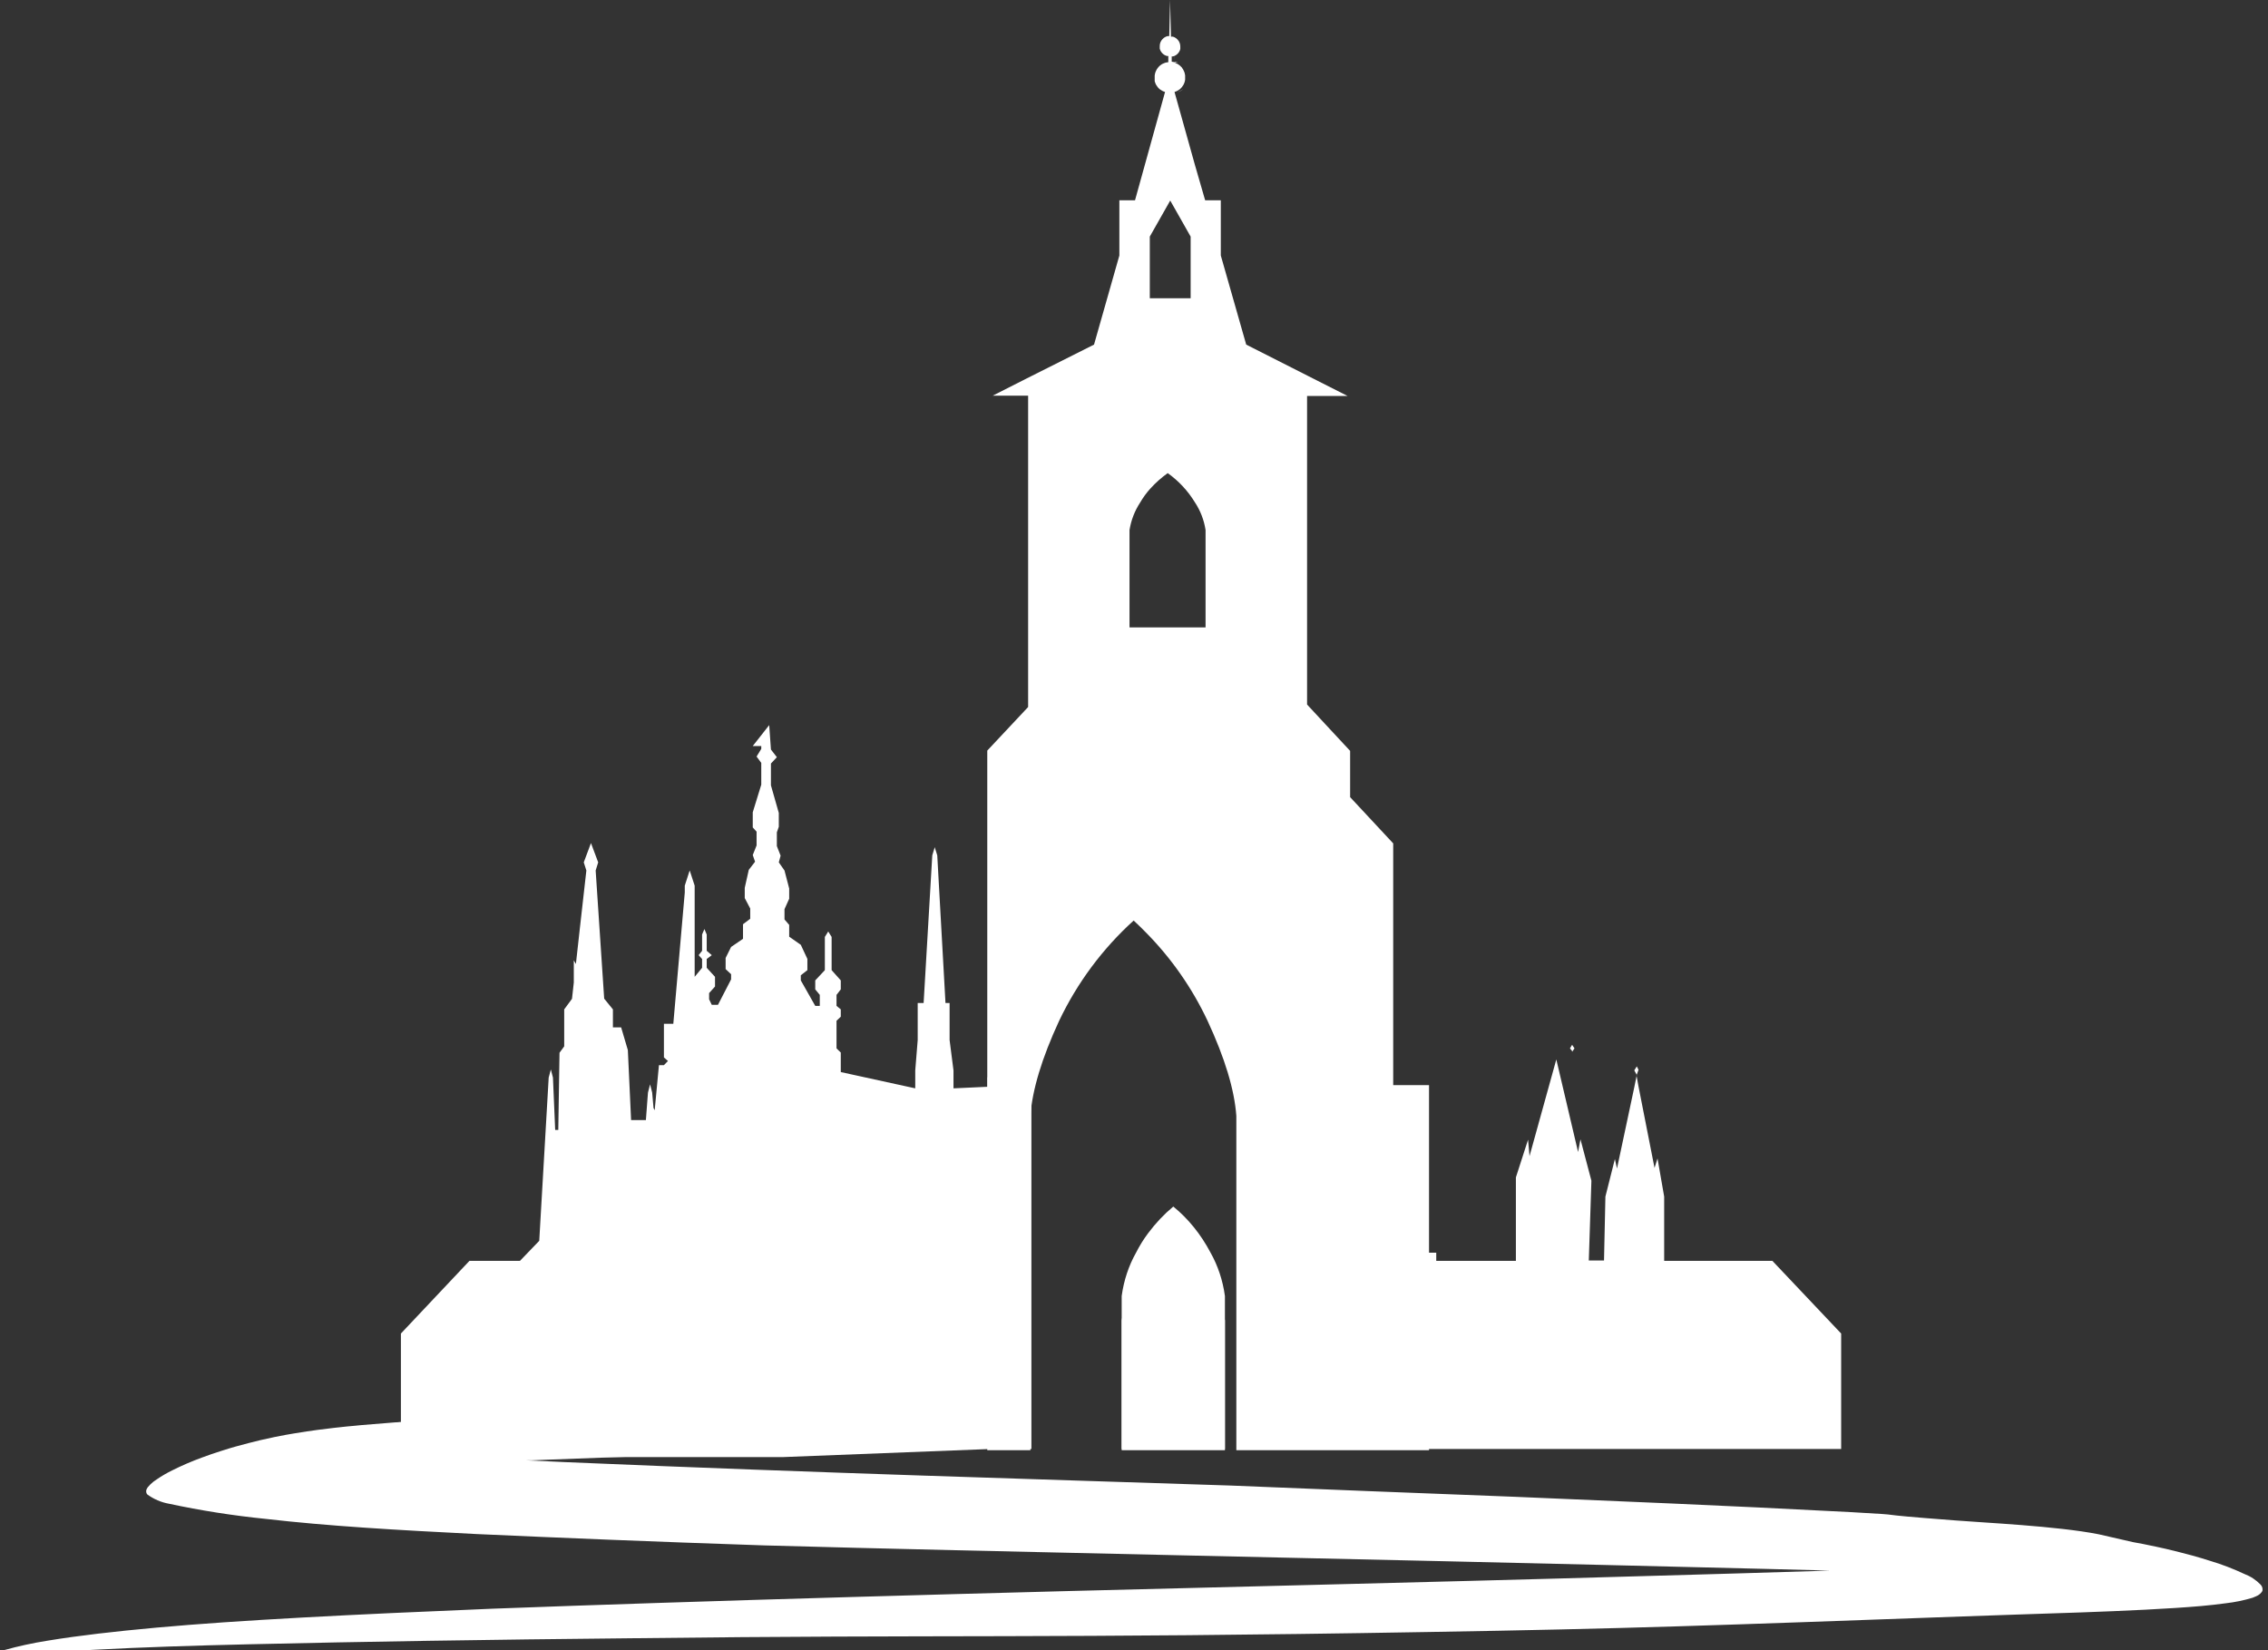 <?xml version="1.0" encoding="UTF-8"?>
<svg width="246px" height="179px" viewBox="0 0 246 179" version="1.1" xmlns="http://www.w3.org/2000/svg" xmlns:xlink="http://www.w3.org/1999/xlink">
    <rect x="0" y="0" width="246" height="179" fill="#333333" stroke="none"/>
    <!-- Generator: Sketch 51.3 (57544) - http://www.bohemiancoding.com/sketch -->
    <title>Klaster + reka bily</title>
    <desc>Created with Sketch.</desc>
    <defs></defs>
    <g id="Klaster-+-reka-bily" stroke="none" stroke-width="1" fill="none" fill-rule="evenodd">
        <path d="M231.369,167.29 L232.421,167.484 L233.976,167.807 C234.345,167.882 235.374,168.114 236.359,168.368 C237.343,168.623 238.147,168.818 239.793,169.342 C241.041,169.719 242.259,170.187 243.438,170.743 C244.102,170.994 244.702,171.388 245.196,171.897 C245.375,172.079 245.448,172.338 245.392,172.586 C245.321,172.713 245.227,172.825 245.114,172.916 C244.999,173.019 244.867,173.1 244.723,173.155 L244.332,173.32 C243.383,173.606 242.409,173.806 241.424,173.92 C240.515,174.047 239.635,174.137 238.756,174.219 C231.759,174.833 219.6,175.081 212.844,175.35 C185.842,176.324 176.696,176.676 154.977,177.036 C113.862,177.748 102.115,177.306 68.929,177.71 C52.756,177.867 39.154,178.085 27.024,178.369 C20.944,178.512 15.413,178.684 10.295,178.961 C7.68,179.089 5.178,179.246 2.878,179.478 C1.736,179.598 0.623,179.733 -0.286,179.928 C-0.674,179.996 -1.049,180.122 -1.398,180.302 C-1.541,180.377 -1.579,180.474 -1.526,180.594 C-1.379,180.742 -1.195,180.848 -0.992,180.901 C-1.29,180.83 -1.573,180.706 -1.827,180.534 C-1.977,180.399 -2.029,180.28 -1.984,180.182 C-1.939,180.085 -1.699,179.83 -1.451,179.688 C-0.829,179.392 -0.18,179.159 0.488,178.991 C1.931,178.587 3.494,178.242 5.147,177.98 C8.567,177.418 12.437,176.976 16.954,176.564 C25.972,175.747 38.079,175.141 53.38,174.511 C75.97,173.665 105.933,172.811 141.262,171.957 C153.173,171.657 165.664,171.343 178.454,170.968 C185.06,170.781 191.786,170.593 198.482,170.376 L191.388,170.189 C141.735,168.953 108.413,168.353 82.854,167.642 C70.612,167.23 60.662,166.818 51.711,166.413 C43.039,165.979 35.524,165.544 28.798,164.765 C25.283,164.411 21.791,163.863 18.337,163.125 C17.486,162.973 16.682,162.629 15.984,162.121 C15.906,162.034 15.861,161.923 15.857,161.806 C15.846,161.713 15.864,161.619 15.909,161.536 C15.938,161.471 15.973,161.408 16.014,161.349 C16.106,161.236 16.204,161.129 16.307,161.027 C16.52,160.815 16.758,160.629 17.014,160.473 C17.543,160.11 18.098,159.787 18.675,159.506 C19.724,158.979 20.803,158.514 21.906,158.113 C23.071,157.671 24.912,157.094 25.551,156.922 C26.438,156.675 27.452,156.412 28.242,156.225 L29.745,155.895 L30.97,155.656 L31.886,155.498 C33.968,155.154 35.11,155.026 36.238,154.892 L36.876,154.824 L37.628,154.742 L38.379,154.674 L39.214,154.592 C44.211,154.157 48.405,153.91 52.343,153.701 L57.137,153.461 C67.147,152.996 75.993,152.712 84.019,152.434 C89.648,152.262 94.878,152.12 99.801,152 L99.801,156.914 C92.842,157.139 85.582,157.379 78.075,157.663 L73.415,157.828 C68.237,158.016 62.999,158.203 57.633,158.413 L57.077,158.413 L61.256,158.607 C90.061,159.828 112.148,160.443 133.401,161.147 C143.494,161.551 153.331,161.963 164.251,162.368 C174.997,162.832 186.398,163.274 200.857,164.039 C208.237,164.458 201.173,164.106 212.13,164.937 C215.038,165.177 223.102,165.537 227.634,166.436" id="Path" fill="#FFFFFF"></path>
        <g id="klaster-bily" transform="translate(42, 0)" fill="#FFFFFF">
            <g id="klaster-+-reka">
                <path d="M88.006,17.897 L89.133,21.725 L88.006,17.897 Z M85.752,9.971 C85.967,9.911 86.166,9.807 86.338,9.664 C86.162,9.8 85.964,9.904 85.752,9.971 Z M85.413,6.742 C85.526,6.733 85.639,6.733 85.752,6.742 C85.651,6.711 85.548,6.691 85.443,6.682 L85.413,6.742 Z M85.413,6.158 L85.451,6.158 C85.451,6.158 85.451,6.158 85.406,6.158 L85.406,6.577 L85.413,6.158 Z M85.128,6.158 L85.128,6.57 L85.128,6.15 C85.128,6.15 85.128,6.15 85.083,6.15 L85.128,6.158 Z M85.128,6.742 C85.023,6.751 84.92,6.771 84.82,6.802 C84.916,6.775 85.014,6.755 85.113,6.742 L85.128,6.742 Z M84.812,10.008 C84.601,9.944 84.402,9.842 84.226,9.709 C84.396,9.836 84.59,9.928 84.797,9.978 L84.812,10.008 Z" id="Shape" fill-rule="nonzero"></path>
                <path d="M85.752,9.971 C85.967,9.911 86.166,9.807 86.338,9.664 C86.162,9.8 85.964,9.904 85.752,9.971 Z M85.436,6.705 C85.542,6.709 85.647,6.721 85.752,6.742 C85.641,6.716 85.527,6.703 85.413,6.705 L85.436,6.705 Z M84.827,6.765 C84.928,6.739 85.031,6.722 85.135,6.712 C85.024,6.709 84.913,6.719 84.805,6.742 L84.827,6.765 Z M84.248,9.671 C84.42,9.814 84.62,9.919 84.835,9.978 C84.623,9.911 84.424,9.807 84.248,9.671 Z" id="Shape" fill-rule="nonzero"></path>
                <path d="M90.862,143.241 L90.862,157.317 L79.664,157.317 L79.664,143.241 C79.893,141.808 80.429,140.441 81.235,139.233 C81.613,138.599 82.051,138.002 82.543,137.45 C83.351,136.533 84.264,135.714 85.263,135.008 C86.882,136.126 88.253,137.564 89.291,139.233 C90.097,140.441 90.633,141.808 90.862,143.241 Z" id="Path"></path>
                <path d="M84.248,9.671 C84.425,9.805 84.623,9.906 84.835,9.971 C84.62,9.913 84.42,9.811 84.248,9.671 Z" id="Path"></path>
                <path d="M84.805,6.742 C84.905,6.711 85.008,6.691 85.113,6.682 C85.009,6.694 84.906,6.714 84.805,6.742 Z" id="Path"></path>
                <path d="M85.413,6.705 C85.527,6.703 85.641,6.716 85.752,6.742 C85.65,6.717 85.547,6.699 85.443,6.69 L85.413,6.705 Z" id="Path"></path>
                <path d="M86.315,9.671 C86.144,9.814 85.944,9.919 85.729,9.978 C85.941,9.911 86.139,9.807 86.315,9.671 Z" id="Path"></path>
                <path d="M109.115,117.711 L109.115,91.491 L104.441,86.472 L104.441,81.453 L101.989,78.816 L99.773,76.426 L99.773,42.955 L104.167,42.955 L99.921,40.805 L93.171,37.382 L90.416,27.718 L90.416,21.725 L88.717,21.725 L87.61,17.897 L85.394,9.978 C85.602,9.914 85.797,9.812 85.97,9.679 C86.051,9.612 86.125,9.536 86.192,9.454 C86.257,9.371 86.317,9.284 86.369,9.192 C86.389,9.156 86.407,9.118 86.421,9.079 C86.442,9.048 86.457,9.012 86.465,8.975 C86.507,8.864 86.534,8.748 86.546,8.63 C86.554,8.55 86.554,8.47 86.546,8.39 C86.55,8.323 86.55,8.255 86.546,8.188 C86.539,8.107 86.525,8.026 86.502,7.948 C86.487,7.889 86.467,7.832 86.443,7.776 C86.429,7.737 86.411,7.7 86.391,7.664 C86.367,7.61 86.34,7.557 86.31,7.506 L86.221,7.379 C86.221,7.334 86.147,7.282 86.103,7.237 L86.037,7.169 C86.014,7.145 85.989,7.122 85.963,7.102 L85.815,6.997 C85.765,6.955 85.707,6.922 85.645,6.899 L85.505,6.84 L85.394,6.742 C85.295,6.717 85.193,6.699 85.091,6.69 L85.091,6.54 L85.091,6.12 C85.091,6.12 85.091,6.12 85.136,6.12 C85.165,6.124 85.195,6.124 85.224,6.12 C85.281,6.111 85.335,6.093 85.387,6.068 C85.442,6.048 85.494,6.02 85.542,5.986 L85.66,5.896 C85.702,5.867 85.739,5.831 85.771,5.791 C85.817,5.744 85.857,5.691 85.889,5.633 C85.923,5.585 85.95,5.532 85.97,5.476 C85.995,5.424 86.012,5.368 86.022,5.311 C86.025,5.286 86.025,5.261 86.022,5.236 C86.03,5.172 86.03,5.106 86.022,5.042 C86.023,4.762 85.917,4.494 85.726,4.293 C85.683,4.242 85.633,4.196 85.579,4.158 L85.446,4.075 C85.374,4.027 85.294,3.994 85.21,3.978 L85.069,3.978 L85.01,3.978 L84.914,0 L84.825,3.918 C84.791,3.911 84.756,3.911 84.722,3.918 L84.656,3.918 C84.537,3.939 84.424,3.985 84.323,4.053 L84.235,4.113 C84.18,4.151 84.131,4.197 84.087,4.248 C83.896,4.449 83.79,4.717 83.792,4.997 C83.784,5.061 83.784,5.127 83.792,5.191 C83.788,5.216 83.788,5.242 83.792,5.266 C83.801,5.323 83.819,5.379 83.843,5.431 C83.863,5.487 83.89,5.54 83.924,5.589 C83.957,5.646 83.997,5.699 84.043,5.746 C84.074,5.786 84.111,5.822 84.153,5.851 L84.272,5.941 C84.319,5.975 84.371,6.003 84.427,6.023 C84.478,6.048 84.533,6.066 84.589,6.075 C84.619,6.079 84.648,6.079 84.678,6.075 C84.678,6.075 84.678,6.075 84.722,6.075 L84.722,6.495 L84.722,6.742 C84.62,6.752 84.519,6.769 84.419,6.795 L84.279,6.847 L84.139,6.907 C84.077,6.929 84.019,6.962 83.969,7.004 L83.821,7.109 L83.688,7.237 C83.644,7.282 83.607,7.334 83.57,7.379 L83.481,7.506 C83.451,7.557 83.424,7.61 83.4,7.664 C83.38,7.7 83.363,7.737 83.348,7.776 C83.324,7.832 83.305,7.889 83.289,7.948 C83.267,8.027 83.252,8.107 83.245,8.188 C83.241,8.255 83.241,8.323 83.245,8.39 C83.237,8.47 83.237,8.55 83.245,8.63 C83.238,8.687 83.238,8.745 83.245,8.802 C83.257,8.851 83.271,8.898 83.289,8.945 L83.334,9.064 C83.349,9.109 83.369,9.152 83.393,9.192 C83.445,9.284 83.504,9.371 83.57,9.454 C83.636,9.536 83.71,9.612 83.792,9.679 C83.965,9.812 84.16,9.914 84.368,9.978 L81.111,21.725 L79.412,21.725 L79.412,27.718 L76.665,37.382 L69.213,41.127 L65.668,42.925 L69.516,42.925 L69.516,76.696 L65.085,81.423 L65.085,157.317 L69.76,157.317 L69.76,121.059 C69.966,118.223 71.005,114.784 72.876,110.744 C74.842,106.613 77.59,102.914 80.963,99.859 C81.414,100.278 81.857,100.705 82.278,101.14 C85.038,103.928 87.307,107.177 88.983,110.744 C90.859,114.784 91.898,118.223 92.1,121.059 L92.1,157.317 L113,157.317 L113,117.711 L109.115,117.711 Z M82.713,25.665 L84.929,21.755 L87.144,25.665 L87.144,32.355 L82.713,32.355 L82.713,25.665 Z M88.762,68.058 L80.513,68.058 L80.513,57.503 C80.683,56.431 81.078,55.41 81.672,54.507 C81.984,53.97 82.35,53.468 82.765,53.008 C83.334,52.38 83.968,51.815 84.656,51.323 C85.843,52.167 86.848,53.248 87.61,54.499 C88.205,55.401 88.598,56.423 88.762,57.496 L88.762,68.058 Z" id="Shape" fill-rule="nonzero"></path>
                <path d="M128.776,113.726 L128.52,113.338 L128.287,113.726 L128.52,114.009 L128.52,114.106 L128.776,113.726 Z M157.152,144.078 L150.242,136.775 L138.506,136.775 L138.506,129.807 L137.783,125.666 L137.46,126.699 L135.723,117.868 L135.503,116.658 L135.723,116.049 L135.534,115.678 L135.267,116.11 L135.534,116.614 L135.267,117.93 L133.388,126.761 L133.16,125.727 L132.131,129.807 L131.981,136.74 L130.33,136.74 L130.613,128.085 L130.527,127.758 L129.426,123.59 L129.167,124.968 L126.809,114.936 L126.809,114.053 L126.809,114.698 L126.809,114.918 L123.9,125.418 L123.743,123.626 L122.422,127.723 L122.422,136.775 L113.783,136.775 L113.783,157.183 L157.703,157.183 L157.703,144.661 L157.152,144.078 Z M89.291,135.865 C88.253,133.898 86.882,132.203 85.263,130.885 C84.264,131.716 83.351,132.682 82.543,133.763 C82.051,134.414 81.613,135.118 81.235,135.865 C80.429,137.289 79.893,138.901 79.664,140.59 L79.664,157.183 L90.862,157.183 L90.862,140.59 C90.633,138.901 90.097,137.289 89.291,135.865 Z M99.857,135.865 L99.857,133.375 L98.527,130.346 L97.776,124.791 L97.475,122.743 L96.273,129.807 L95.063,126.054 L94.018,130.063 L93.394,130.063 L92.515,122.875 L92.515,157.183 L113.783,157.183 L113.783,135.892 L99.857,135.865 Z M65.436,143.645 L65.436,117.877 L61.421,118.062 L61.421,116.119 L60.999,112.825 L60.999,108.807 L60.553,108.807 L59.66,92.788 L59.386,91.905 L59.12,92.788 L58.181,108.807 L57.539,108.807 L57.539,112.825 L57.273,116.119 L57.273,118.062 L49.196,116.296 L49.196,114.177 L48.734,113.726 L48.734,110.732 L49.196,110.291 L49.196,109.496 L48.734,109.116 L48.734,107.924 L49.196,107.324 L49.196,106.352 L48.202,105.24 L48.202,101.637 L47.834,101.045 L47.467,101.637 L47.467,105.24 L46.426,106.352 L46.426,107.324 L46.919,107.924 L46.919,109.116 L46.426,109.116 L44.86,106.352 L44.86,105.796 L45.573,105.24 L45.573,104.021 L44.86,102.493 L43.6,101.61 L43.6,100.33 L43.091,99.738 L43.091,98.625 L43.6,97.495 L43.6,96.382 L43.091,94.431 L42.473,93.547 L42.669,92.823 L42.262,91.781 L42.262,90.289 L42.473,89.688 L42.473,88.187 L41.62,85.193 L41.62,82.827 L42.262,82.138 L41.62,81.308 L41.432,78.659 L39.648,80.928 L40.571,80.928 L40.571,81.237 L40.063,82.067 L40.571,82.756 L40.571,85.123 L39.648,88.116 L39.648,89.759 L40.063,90.218 L40.063,91.711 L39.648,92.753 L39.898,93.477 L39.217,94.36 L38.779,96.312 L38.779,97.424 L39.374,98.555 L39.374,99.667 L38.591,100.259 L38.591,101.84 L37.3,102.723 L36.705,103.915 L36.705,105.125 L37.3,105.681 L37.3,106.238 L35.875,109.002 L35.202,109.002 L34.913,108.401 L34.913,107.73 L35.554,107.015 L35.554,105.964 L34.654,104.984 L34.654,104.03 L35.202,103.615 L34.654,103.138 L34.654,101.372 L34.404,100.78 L34.153,101.372 L34.153,103.138 L33.778,103.615 L34.153,104.03 L34.153,104.984 L33.347,105.964 L33.347,96.073 L32.807,94.422 L32.275,96.073 L32.275,96.815 L31.031,111.059 L30.013,111.059 L30.013,114.706 L30.451,115.095 L30.013,115.545 L29.473,115.545 L29.011,120.438 L28.886,120.199 L28.737,118.512 L28.51,117.629 L28.284,118.512 L28.244,119.016 L28.057,121.506 L26.452,121.506 L26.155,115.104 L26.1,113.912 L25.372,111.448 L24.48,111.448 L24.48,109.496 L23.533,108.33 L22.828,97.733 L22.609,94.431 L22.883,93.547 L22.1,91.455 L21.318,93.547 L21.6,94.431 L20.887,100.771 L20.465,104.577 L20.238,104.171 L20.238,106.582 L20.042,108.348 L19.197,109.496 L19.197,113.505 L18.688,114.203 L18.555,122.575 L18.218,122.575 L17.976,116.896 L17.749,116.013 L17.514,116.896 L16.489,134.602 L14.399,136.775 L8.92,136.775 L2.033,144.078 L1.485,144.661 L1.485,154.534 L0.703,154.613 L0.703,158.066 L42.833,158.066 C50.66,157.757 58.212,157.475 65.46,157.183 L65.46,144.078 L65.703,144.078 L65.436,143.645 Z M69.624,116.649 L65.115,116.861 L65.115,157.183 L69.872,157.183 L69.872,116.667 L69.624,116.649 Z" id="Shape" fill-rule="nonzero"></path>
            </g>
        </g>
    </g>
</svg>